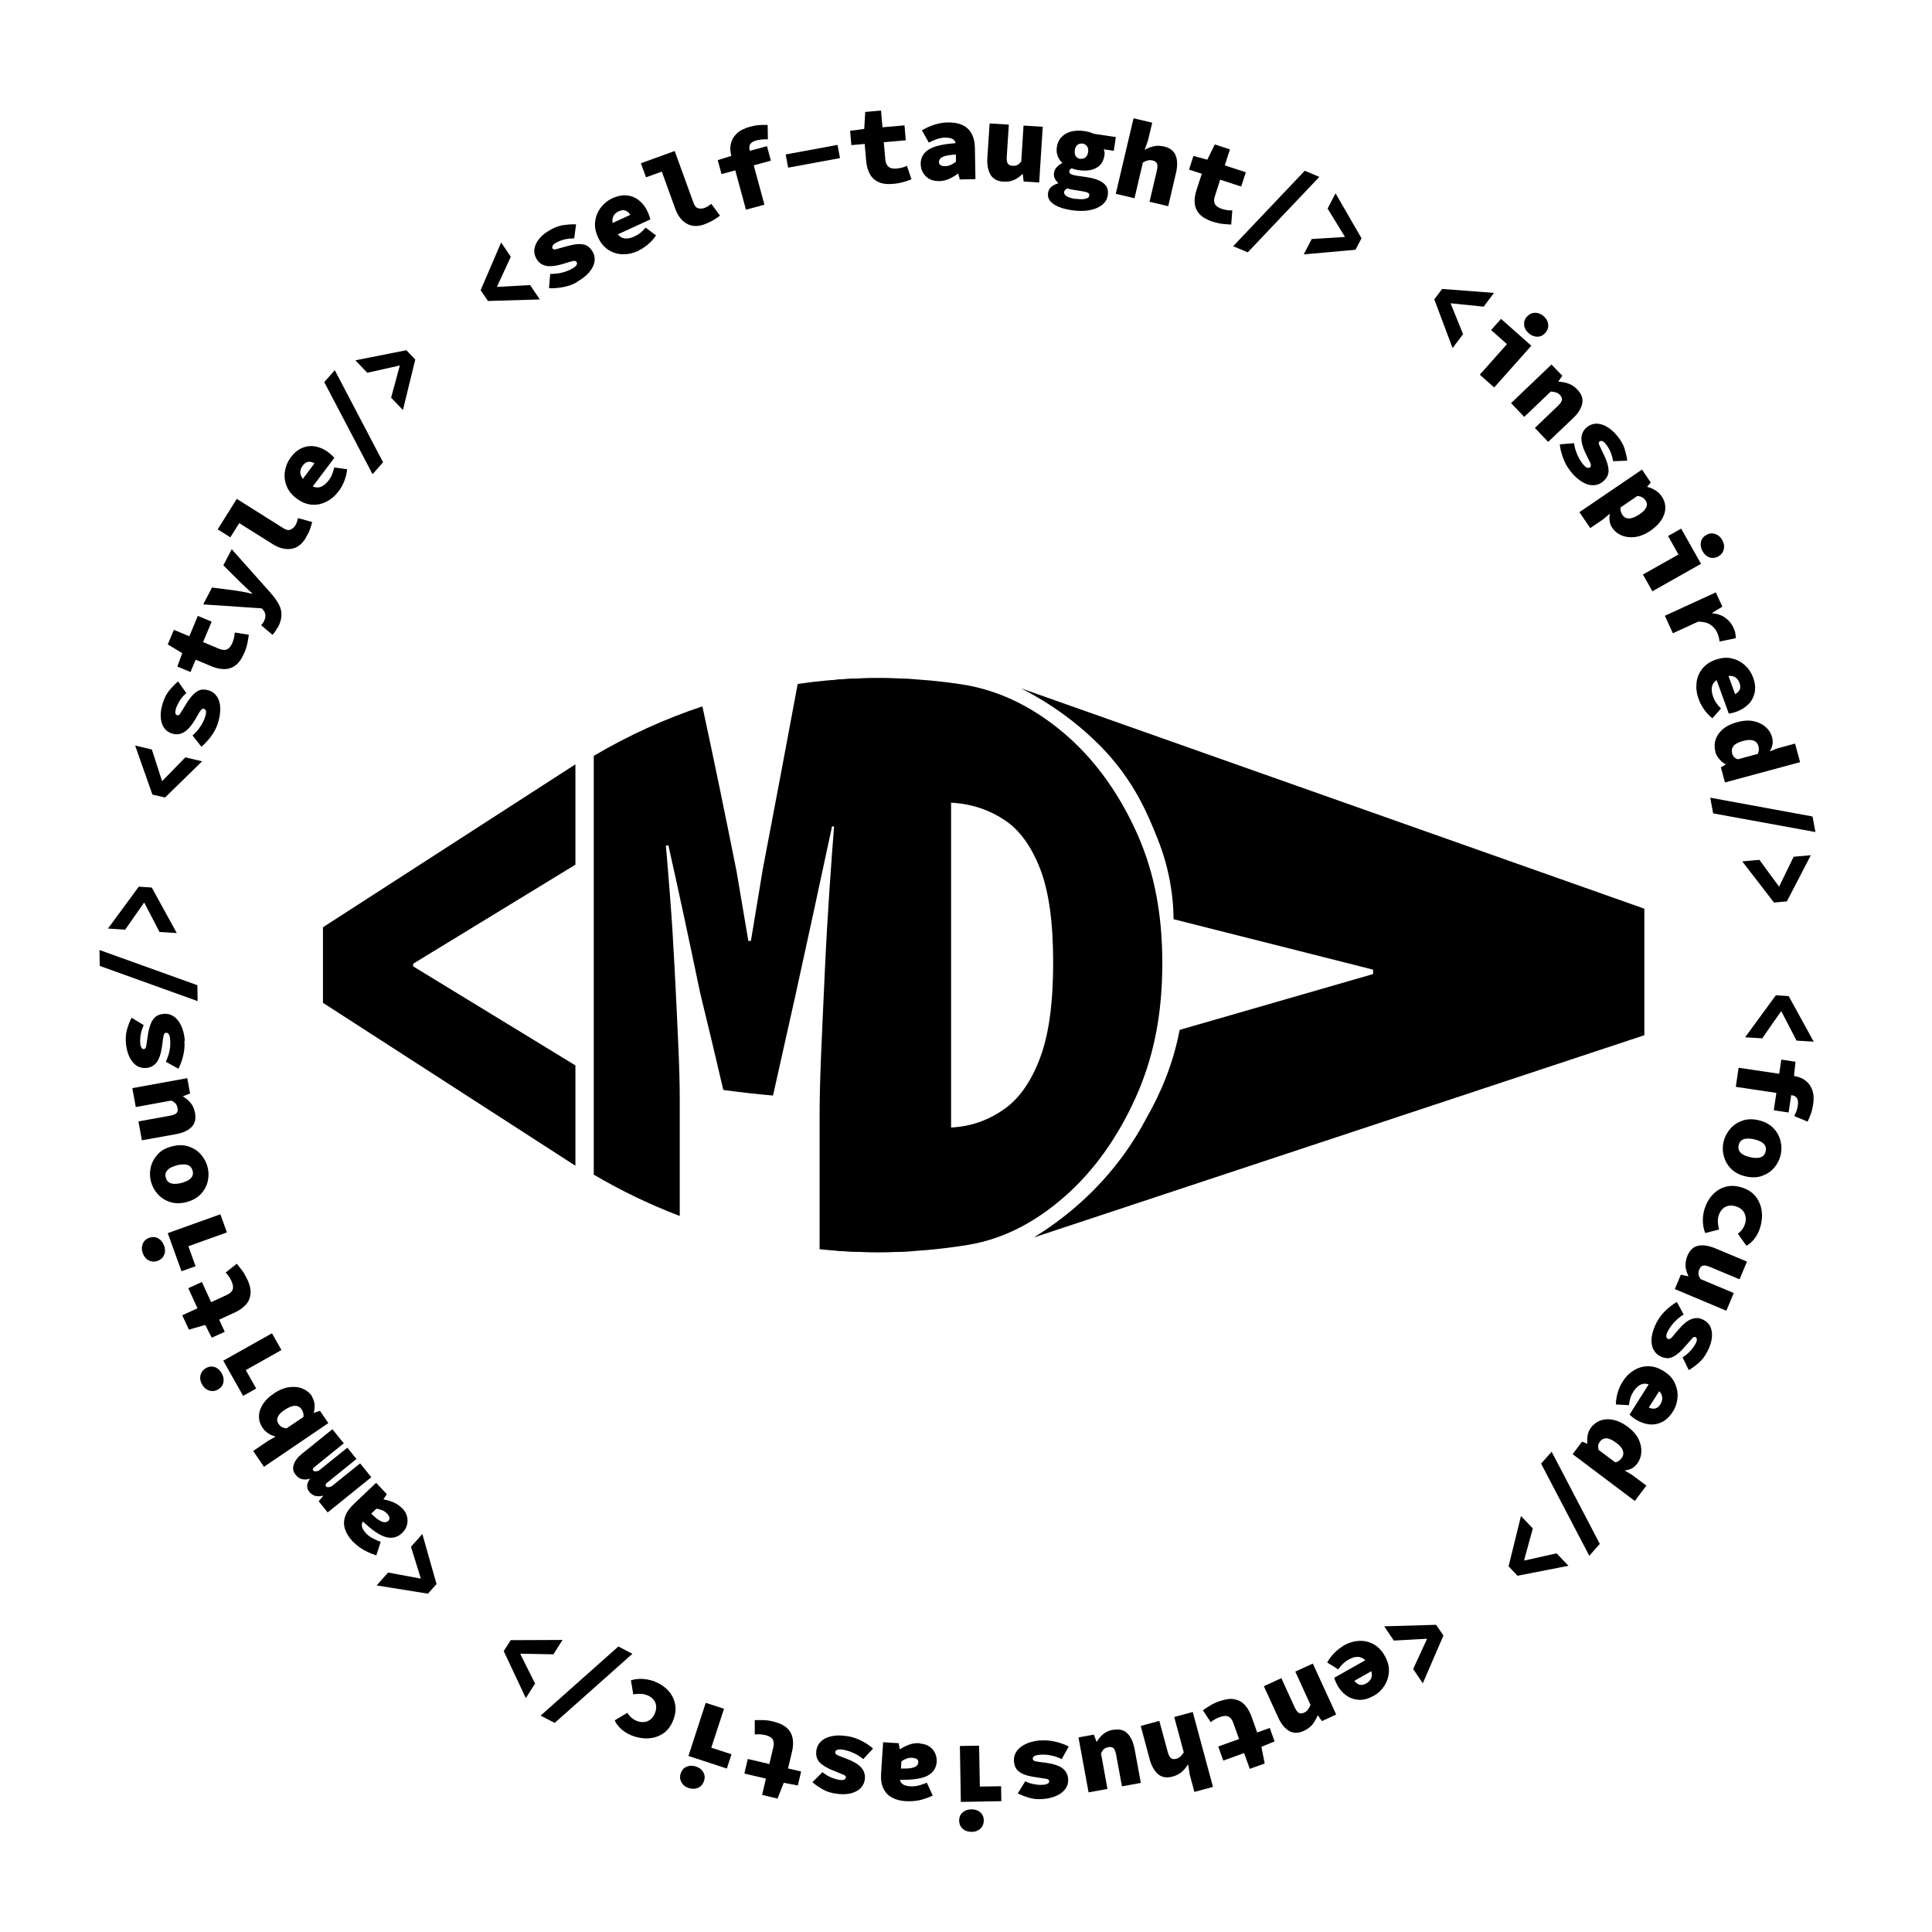 <?xml version="1.0" encoding="UTF-8"?>
<svg id="logo-background" data-name="Layer 1" xmlns="http://www.w3.org/2000/svg" viewBox="0 0 180 180">
  <defs>
    <style>
       .dark {
        fill: #231f20;
      }
      .light {
        fill: #ffffff;
      }
    </style>
  </defs>
  <path d="m53.61,108.61l-23.52-15.18v-7.04l23.52-15.18v9.35l-15.12,9.23v.24l15.12,9.23v9.35Z"/>
  <g>
    <path d="m55.32,109.42v-39c3.24-1.91,6.63-3.45,10.12-4.61,1.06,4.89,2.12,10.05,3.19,15.4.36,2.12.73,4.28,1.09,6.45.08,0,.16,0,.24,0,.37-2.19.73-4.41,1.1-6.64,1.08-5.65,2.17-11.44,3.26-17.3,3.6-.52,7.25-.67,10.87-.43v53.27c-2.94.19-5.9.13-8.83-.17v-12.46c0-1.57.05-3.55.15-5.94.1-2.39.22-4.9.34-7.54.12-2.64.27-5.16.43-7.56.16-2.4.31-4.37.43-5.9-.06,0-.12,0-.19,0-1.14,5.31-2.27,10.57-3.41,15.74-.7,3.16-1.4,6.28-2.09,9.34-1.56-.14-3.1-.31-4.63-.52-.72-3.09-1.44-6.11-2.16-9.05-1-4.8-1.98-9.4-2.96-13.75-.08.02-.16.03-.23.05.12,1.29.25,2.96.41,5.02.16,2.06.29,4.25.41,6.56.12,2.31.23,4.52.32,6.64.1,2.12.15,3.88.15,5.27,0,3.67,0,7.33,0,11-2.76-1.05-5.45-2.34-8.04-3.87Z"/>
    <path d="m77.92,116.52v-53.2c3.87-.29,7.77-.15,11.61.43,3.83.57,7.15,2.39,9.98,4.89,2.83,2.51,4.98,5.72,6.51,9.2,1.53,3.51,2.27,7.32,2.27,11.9,0,4.58-.74,8.41-2.24,11.96-1.51,3.53-3.61,6.77-6.36,9.33-2.75,2.55-5.93,4.38-9.55,4.96-4.05.66-8.15.83-12.23.53Zm10.69-11.47c.12,0,.25-.02.37-.03,1.73-.14,3.29-.75,4.67-1.75,1.38-1,2.47-2.61,3.27-4.76.8-2.15,1.2-5.06,1.2-8.82,0-3.76-.4-6.63-1.2-8.71-.8-2.07-1.89-3.61-3.27-4.54-1.38-.93-2.94-1.49-4.67-1.63-.12,0-.25-.02-.37-.03v30.27Z"/>
  </g>
  <path d="m95.04,64.09c3.13,1.58,5.32,3.36,6.7,4.66.49.46,1.23,1.16,2.09,2.21,2.09,2.54,3.1,4.94,3.73,6.47.42,1.02.93,2.28,1.31,4.04.36,1.65.46,3.09.47,4.17,6.2,1.57,12.39,3.13,18.59,4.7v.41c-6.01,1.73-12.01,3.46-18.02,5.2-.25,1.27-.63,2.76-1.26,4.38-.55,1.42-1.16,2.64-1.74,3.66-.66,1.26-1.49,2.64-2.55,4.04-2.69,3.56-5.74,5.84-8.04,7.26,18.96-6.28,37.92-12.56,56.88-18.84v-11.79c-19.39-6.85-38.77-13.7-58.16-20.56Z"/>
  <g>
    <path d="m18.84,70.92l-3.46,3.38-1.18-.27-1.61-4.57,1.56.37.94,2.92h.04s2.14-2.19,2.14-2.19l1.56.37Z"/>
    <path d="m20.3,67.39c-.14.42-.35.83-.64,1.22-.29.39-.59.71-.9.96l-.82-1.05c.29-.25.53-.53.73-.83.2-.3.35-.61.45-.93.07-.22.09-.38.07-.5-.02-.11-.08-.19-.17-.21-.06-.02-.11-.02-.17,0-.05.02-.1.07-.16.15-.06.07-.12.17-.2.3-.07.13-.17.29-.28.49-.37.63-.73,1.04-1.09,1.24-.35.2-.72.23-1.1.11-.49-.16-.81-.5-.96-1.02-.15-.52-.11-1.14.12-1.86.15-.47.36-.86.63-1.18.27-.32.53-.58.78-.79l.77,1.08c-.24.21-.44.44-.6.69s-.29.51-.37.77c-.03.11-.05.2-.06.28,0,.08,0,.15.04.21.03.06.07.1.13.12.11.03.2-.02.29-.16.09-.14.24-.39.46-.74.27-.46.53-.81.76-1.04.24-.23.47-.38.7-.43.23-.05.48-.03.76.06.31.1.56.29.74.56.19.27.29.62.31,1.04.02.42-.05.91-.23,1.47Z"/>
    <path d="m22.76,60.82c-.22.52-.48.91-.79,1.15-.31.24-.66.36-1.04.37-.38,0-.79-.08-1.22-.26l-1.48-.62-.48,1.15-1.23-.51.46-1.25-1.35-.81.57-1.36,1.44.6.79-1.9,1.29.54-.8,1.9,1.45.61c.22.09.42.13.58.12.16-.02.3-.08.41-.2.11-.12.21-.27.3-.48.07-.17.12-.33.15-.48.03-.16.05-.31.06-.46l1.31.21c-.03.24-.07.5-.13.78-.06.29-.15.59-.29.92Z"/>
    <path d="m25.86,58.46c-.07.14-.15.27-.23.38-.08.11-.16.22-.24.31l-1.06-.9c.05-.05.09-.1.13-.15.04-.05.07-.1.1-.15.13-.25.18-.46.17-.63-.02-.18-.08-.33-.18-.46l-.16-.18-5.46-.37.82-1.57,2.11.27c.26.04.53.08.79.13.27.05.54.11.83.18l.02-.04c-.21-.18-.41-.36-.61-.56-.2-.19-.4-.38-.59-.57l-1.49-1.48.78-1.5,3.65,4.1c.33.38.58.73.75,1.06.17.33.25.67.23,1.01-.01.34-.12.71-.33,1.12Z"/>
    <path d="m28.47,50.15c-.37.59-.82.92-1.37.99-.54.07-1.1-.07-1.67-.43l-3.14-1.97-.83,1.32-1.18-.74,1.78-2.84,4.37,2.75c.25.16.47.19.65.11.18-.09.32-.21.42-.36.06-.09.11-.2.15-.31.04-.11.08-.25.12-.4l1.32.37c-.08.28-.16.53-.24.75s-.21.47-.39.76Z"/>
    <path d="m31.56,45.75c-.33.44-.71.77-1.15.99-.44.22-.89.32-1.37.28-.48-.04-.95-.23-1.41-.58-.46-.34-.77-.74-.94-1.19-.17-.45-.22-.91-.14-1.37.08-.46.25-.88.53-1.26.33-.44.69-.74,1.1-.9.4-.16.81-.2,1.23-.12.42.08.81.26,1.18.54.12.09.23.19.34.29s.18.17.22.22l-2.27,3.02-.93-.7,1.52-2.03.1.39c-.28-.21-.53-.31-.76-.31-.23,0-.43.12-.6.35-.14.18-.21.37-.23.55-.02.18.03.37.15.56.11.19.3.38.55.57.26.19.5.31.73.35s.44,0,.64-.12c.2-.11.4-.3.59-.55.12-.17.23-.34.3-.53.08-.19.14-.41.2-.65l1.2.17c-.03.37-.12.73-.26,1.09s-.31.67-.51.94Z"/>
    <path d="m34.71,44.18l-4.5-8.58.98-1.11,4.5,8.58-.98,1.11Z"/>
    <path d="m37.55,38.21l-1.11-1.16.8-2.96-.03-.03-2.99.67-1.11-1.16,4.75-.94.83.87-1.15,4.7Z"/>
    <path d="m50.3,27.9l-4.84.14-.68-1,1.91-4.45.9,1.33-1.28,2.78.02.03,3.06-.17.9,1.33Z"/>
    <path d="m53.75,26.29c-.39.22-.82.37-1.29.46-.48.09-.91.12-1.31.1l.11-1.33c.38,0,.75-.03,1.1-.12.35-.09.67-.21.96-.38.2-.11.33-.22.39-.32.06-.1.07-.19.02-.27-.03-.05-.07-.09-.13-.11-.05-.02-.13-.02-.22,0-.09.02-.21.05-.35.09-.14.04-.32.1-.54.17-.7.21-1.25.27-1.64.18-.39-.09-.69-.32-.88-.67-.25-.45-.26-.91-.02-1.4.24-.49.69-.92,1.35-1.29.43-.24.85-.39,1.26-.44.41-.05.78-.07,1.11-.06l-.17,1.31c-.31,0-.62.03-.91.1-.29.07-.56.18-.79.31-.1.05-.18.11-.23.17-.06.06-.1.12-.11.18-.02.06-.01.12.02.17.05.1.16.12.32.08.16-.04.44-.12.84-.23.51-.15.93-.24,1.26-.25.33-.01.6.04.8.16.2.12.38.31.52.56.16.28.22.59.17.91-.05.33-.21.65-.48.98-.27.33-.66.63-1.17.92Z"/>
    <path d="m59.5,23.36c-.5.23-.99.34-1.48.33-.49-.01-.94-.15-1.34-.41-.4-.26-.73-.65-.97-1.18-.24-.52-.32-1.01-.26-1.49.07-.48.24-.9.53-1.28.29-.37.64-.66,1.06-.85.5-.23.96-.32,1.39-.27.43.05.81.21,1.13.48.33.27.59.62.78,1.04.06.14.12.28.16.41s.07.24.09.3l-3.43,1.58-.49-1.06,2.31-1.06-.1.39c-.15-.32-.32-.53-.52-.63-.2-.11-.43-.1-.7.02-.21.1-.36.22-.46.37-.1.15-.15.34-.14.56,0,.22.08.47.21.76.14.3.3.51.48.65.18.14.39.21.62.2.23,0,.49-.07.78-.21.19-.09.36-.19.52-.32.16-.13.32-.29.48-.48l.97.72c-.2.31-.45.59-.75.84-.3.25-.59.44-.89.58Z"/>
    <path d="m65.66,20.89c-.65.24-1.22.22-1.69-.06-.47-.27-.82-.73-1.05-1.36l-1.26-3.48-1.47.53-.48-1.31,3.15-1.14,1.76,4.85c.1.28.25.44.45.49.2.04.38.03.55-.03.1-.04.21-.09.31-.15.1-.06.22-.14.34-.24l.81,1.1c-.23.17-.45.32-.65.44-.2.12-.46.24-.78.36Z"/>
    <path d="m67.22,16.21l-.35-1.29,1.33-.42,3.26-.88.36,1.35-4.6,1.25Zm2.28,3.33l-1.37-5.04c-.1-.38-.12-.74-.04-1.1.08-.36.26-.68.55-.96.29-.28.71-.49,1.26-.64.3-.08.59-.13.87-.15.28-.01.53-.02.75-.01l.02,1.35c-.15-.02-.32-.02-.51,0-.18.01-.37.05-.55.09-.27.07-.46.18-.57.33s-.13.35-.06.62l1.37,5.04-1.73.47Z"/>
    <path d="m73.43,15.62l-.23-1.23,4.83-.89.23,1.23-4.83.89Z"/>
    <path d="m83.23,17.13c-.57.05-1.03,0-1.38-.17-.36-.16-.63-.41-.81-.75-.18-.34-.3-.73-.34-1.2l-.14-1.6-1.24.11-.12-1.33,1.32-.18.09-1.58,1.47-.13.14,1.56,2.05-.18.12,1.39-2.05.18.14,1.57c.02.24.08.43.17.57s.21.22.36.27c.15.05.34.06.56.04.18-.02.35-.05.5-.09.15-.04.3-.1.43-.16l.42,1.26c-.22.08-.47.17-.75.25-.28.08-.59.14-.95.17Z"/>
    <path d="m87.49,16.87c-.36,0-.67-.06-.92-.21-.25-.14-.45-.34-.58-.58-.14-.24-.21-.5-.21-.79-.01-.58.23-1.03.73-1.35.5-.32,1.34-.52,2.52-.6-.02-.12-.08-.23-.16-.3-.08-.08-.2-.14-.34-.17-.14-.03-.31-.05-.5-.05-.15,0-.3.02-.45.06-.15.03-.31.08-.48.15-.17.07-.36.15-.56.26l-.65-1.15c.26-.15.53-.28.79-.39.27-.11.54-.19.82-.25.28-.06.56-.09.85-.09.49-.01.92.07,1.29.23.37.16.66.42.86.78.21.35.32.81.33,1.38l.05,2.89-1.46.03-.14-.54h-.04c-.25.19-.53.36-.82.49-.3.13-.61.2-.93.21Zm.56-1.39c.21,0,.39-.05.56-.13s.32-.18.45-.28v-.67c-.44.02-.76.07-.99.13-.23.07-.38.15-.47.25-.08.1-.13.21-.12.33,0,.08.02.14.07.2.04.06.11.1.19.13.08.03.19.04.31.04Z"/>
    <path d="m93.5,16.93c-.58-.04-.99-.26-1.22-.66-.23-.4-.33-.92-.29-1.57l.21-3.2,1.79.11-.19,2.97c-.02.29,0,.5.08.64s.22.21.46.23c.15,0,.29-.01.41-.06.12-.05.25-.17.4-.34l.21-3.35,1.79.11-.33,5.19-1.45-.09-.08-.69h-.04c-.23.23-.49.41-.76.54-.28.13-.6.18-.97.16Z"/>
    <path d="m99.78,19.57c-.43-.06-.81-.16-1.15-.3-.34-.14-.6-.32-.78-.53-.18-.22-.25-.48-.2-.79.03-.21.13-.39.28-.53.16-.14.37-.25.65-.34v-.04c-.12-.12-.23-.25-.31-.41-.08-.16-.1-.34-.07-.55.03-.18.11-.34.25-.5.14-.15.31-.28.51-.38v-.04c-.17-.15-.31-.35-.41-.6-.1-.25-.13-.52-.09-.82.06-.43.22-.76.48-1.01.25-.25.56-.41.93-.49.37-.08.75-.09,1.15-.03.33.05.62.13.86.25l2.08.31-.19,1.28-.93-.14c.02.07.05.15.06.25.02.1.02.2,0,.3-.06.41-.21.72-.43.94-.23.22-.52.37-.86.44-.34.07-.72.07-1.13.01-.09-.01-.19-.03-.3-.06-.11-.03-.22-.06-.34-.11-.07.04-.12.08-.15.11s-.05.09-.06.17c-.02.11.03.2.15.26.12.07.32.12.61.16l.88.13c.68.1,1.19.28,1.53.55.34.27.48.63.41,1.11-.05.37-.23.68-.53.92-.3.24-.7.41-1.19.5s-1.06.08-1.71-.01Zm.44-1.05c.23.03.44.05.63.04.18-.01.33-.05.45-.1.11-.06.18-.13.19-.23.02-.14-.04-.23-.17-.29-.13-.05-.33-.1-.59-.14l-.51-.08c-.2-.03-.36-.06-.47-.08-.12-.03-.22-.06-.3-.09-.1.05-.17.1-.22.15-.05.05-.08.11-.09.19-.02.16.07.3.27.41.2.11.48.19.82.24Zm.42-3.73c.12.02.22,0,.33-.03.1-.04.19-.1.26-.2.07-.1.12-.23.15-.39.02-.16.01-.29-.03-.4-.04-.11-.11-.2-.19-.27-.08-.06-.19-.11-.3-.12-.11-.02-.22,0-.32.03-.1.04-.19.1-.26.2-.07.1-.12.22-.14.38-.02.16-.02.31.02.42.04.11.1.21.19.27.09.07.19.11.3.12Z"/>
    <path d="m103.95,18.07l1.66-7.05,1.74.41-.39,1.64-.31.87h.04c.2-.12.45-.22.75-.3.3-.08.64-.08,1.01.01.56.13.92.41,1.09.85.17.43.17.97.03,1.59l-.73,3.12-1.74-.41.68-2.9c.07-.28.07-.5.02-.65-.05-.15-.19-.25-.42-.3-.16-.04-.31-.04-.45,0-.14.04-.29.1-.45.19l-.78,3.33-1.74-.41Z"/>
    <path d="m112.97,20.65c-.54-.18-.94-.41-1.21-.7-.26-.29-.41-.62-.45-1-.04-.38.02-.79.16-1.23l.5-1.53-1.19-.39.41-1.27,1.29.35.7-1.42,1.41.46-.48,1.49,1.96.64-.43,1.33-1.96-.64-.48,1.5c-.08.23-.1.43-.07.58.03.16.1.29.23.39.12.1.29.19.5.26.17.05.34.09.49.11.16.02.31.03.46.02l-.1,1.32c-.24-.01-.5-.03-.79-.06-.29-.03-.6-.1-.94-.21Z"/>
    <path d="m114.89,22.94l6.67-7.03,1.36.57-6.67,7.03-1.36-.57Z"/>
    <path d="m121.47,23.69l.74-1.42,3.06-.19.02-.04-1.6-2.61.74-1.42,2.42,4.19-.56,1.07-4.82.43Z"/>
    <path d="m135.33,32.42l-1.7-4.53.73-.97,4.83.37-.96,1.28-3.05-.31-.02.03,1.15,2.84-.96,1.28Z"/>
    <path d="m137.87,34.91l2.53-2.85-1.48-1.31.93-1.04,2.82,2.5-3.46,3.89-1.34-1.19Zm4.55-3.87c-.25-.22-.39-.47-.42-.76-.03-.29.05-.55.26-.78.21-.23.46-.35.75-.36.29,0,.56.1.81.32.25.22.39.48.42.77.03.29-.06.55-.27.79-.21.23-.46.35-.74.35-.29,0-.56-.11-.81-.33Z"/>
    <path d="m140.78,37.56l3.77-3.6,1.01,1.05-.37.52.03.03c.29.01.59.07.89.17.3.1.59.29.85.57.4.42.55.85.45,1.31-.1.46-.38.91-.85,1.35l-2.32,2.21-1.24-1.3,2.15-2.06c.21-.2.33-.38.37-.53.04-.15-.03-.31-.18-.48-.11-.12-.24-.2-.38-.24-.14-.04-.3-.07-.48-.08l-2.47,2.36-1.24-1.3Z"/>
    <path d="m146.3,43.87c-.28-.34-.5-.74-.67-1.2-.17-.46-.27-.88-.31-1.27l1.33-.11c.05.38.15.73.3,1.06.14.33.32.63.53.89.14.18.27.29.38.33.11.04.2.03.27-.02.05-.04.08-.09.09-.14s0-.13-.03-.21c-.03-.09-.08-.2-.15-.33-.07-.13-.15-.3-.25-.5-.33-.66-.47-1.19-.45-1.59.03-.4.2-.73.51-.98.4-.32.86-.41,1.38-.25.52.16,1.02.53,1.49,1.12.31.38.53.77.65,1.17.12.4.2.76.24,1.08l-1.32.05c-.05-.31-.13-.6-.25-.88-.12-.28-.27-.52-.44-.73-.07-.09-.14-.15-.2-.2s-.13-.08-.2-.08c-.06,0-.12,0-.17.05-.09.07-.1.18-.03.33s.19.41.37.79c.24.48.39.88.45,1.21.07.32.06.6-.03.82-.09.22-.24.42-.47.61-.25.2-.54.31-.87.32s-.68-.09-1.04-.31c-.37-.21-.73-.54-1.1-1Z"/>
    <path d="m147.16,47.71l5.82-3.96.82,1.21-.33.37.02.04c.26.06.51.17.75.32.23.15.43.33.57.55.24.35.35.71.34,1.09,0,.38-.13.75-.36,1.11-.23.36-.57.69-1.01,1-.49.33-.97.53-1.44.59-.47.06-.88.01-1.25-.14-.37-.16-.66-.39-.88-.71-.12-.18-.21-.38-.24-.6-.04-.21-.03-.44.01-.67l-.02-.03-.61.51-1.19.81-1.01-1.48Zm4.02.29c.08.12.19.21.33.26.14.05.31.06.51.01.2-.05.44-.16.72-.35.24-.16.41-.31.52-.46.11-.15.17-.29.18-.43,0-.14-.04-.28-.14-.42-.08-.11-.17-.21-.29-.27-.11-.07-.26-.11-.45-.14l-1.58,1.08c-.01.14,0,.27.04.4.04.12.09.23.16.33Z"/>
    <path d="m153.06,53.53l3.32-1.87-.97-1.72,1.22-.69,1.85,3.28-4.53,2.56-.88-1.56Zm5.56-2.18c-.16-.29-.21-.57-.15-.86.06-.28.23-.5.5-.65.27-.15.55-.19.83-.09.28.09.5.28.66.57.16.29.21.58.14.86-.07.29-.24.5-.51.66-.27.15-.54.18-.82.09-.27-.09-.49-.29-.65-.58Z"/>
    <path d="m155.13,57.36l4.73-2.17.61,1.33-.95.58.02.04c.5.05.91.19,1.23.44.33.24.57.54.73.9.1.22.16.4.18.54.02.14.04.29.04.44l-1.51.31c-.02-.16-.05-.3-.08-.43-.03-.13-.09-.28-.17-.45-.12-.27-.33-.5-.61-.69-.28-.19-.66-.28-1.14-.28l-2.35,1.08-.75-1.63Z"/>
    <path d="m158.26,65.14c-.19-.52-.25-1.02-.2-1.51.05-.49.23-.92.52-1.3.29-.38.71-.67,1.25-.86.54-.19,1.04-.24,1.51-.13.47.11.88.32,1.23.64.35.32.6.69.76,1.13.19.52.24.98.15,1.41-.09.42-.28.79-.58,1.09-.3.3-.66.53-1.1.69-.14.05-.29.09-.43.13-.14.03-.24.05-.3.06l-1.29-3.55,1.1-.4.87,2.39-.38-.13c.33-.12.55-.27.67-.46.12-.19.13-.43.03-.7-.08-.22-.19-.38-.33-.49-.14-.11-.33-.18-.55-.18-.22,0-.48.04-.77.15-.31.11-.54.25-.69.42-.15.17-.24.37-.25.6-.02.23.03.5.14.8.07.2.16.38.28.55.12.17.26.34.44.52l-.8.91c-.29-.23-.55-.5-.77-.82s-.39-.63-.5-.94Z"/>
    <path d="m159.83,70.08c-.17-.64-.07-1.21.29-1.72s.96-.88,1.77-1.09c.55-.15,1.05-.17,1.49-.08s.82.28,1.12.54c.3.26.49.57.59.92.07.27.09.51.05.71-.04.21-.12.41-.24.6v.04s.71-.28.71-.28l1.63-.44.47,1.73-7,1.89-.38-1.41.43-.25v-.04c-.23-.13-.42-.29-.59-.49-.17-.2-.29-.42-.35-.64Zm1.53.07c.04.14.1.26.18.36.08.1.2.17.37.23l1.85-.5c.07-.13.1-.25.11-.37,0-.12-.01-.24-.04-.36-.04-.14-.11-.26-.22-.37-.11-.1-.26-.17-.46-.19-.2-.03-.44,0-.74.08-.45.12-.75.28-.9.47-.15.19-.2.41-.13.65Z"/>
    <path d="m159.34,74.32l9.53,1.75.27,1.45-9.53-1.74-.27-1.46Z"/>
    <path d="m162.32,80.25l1.6-.14,1.81,2.47h.04s1.34-2.76,1.34-2.76l1.6-.14-2.23,4.3-1.2.11-2.96-3.84Z"/>
    <path d="m162.59,96.64l2.86-3.91,1.2.08,2.33,4.24-1.6-.1-1.41-2.72h-.04s-1.75,2.51-1.75,2.51l-1.6-.1Z"/>
    <path d="m161.99,99.48l5.17.77c.38.06.73.19,1.02.4s.52.51.66.89c.14.38.17.85.08,1.41-.05.31-.12.59-.22.86-.1.26-.19.49-.29.69l-1.25-.52c.08-.14.15-.29.21-.46.06-.17.11-.35.13-.54.04-.27.02-.49-.07-.65-.09-.16-.27-.26-.54-.3l-5.17-.77.26-1.77Zm3.97-.76l1.32.2-.14,1.39-.5,3.34-1.38-.21.7-4.72Z"/>
    <path d="m160.59,106.36c.1-.45.31-.84.61-1.19.3-.35.68-.6,1.13-.76.45-.16.96-.17,1.52-.04.56.13,1.01.37,1.35.71.34.34.56.74.68,1.19.12.45.12.89.02,1.34-.11.45-.31.84-.61,1.19-.3.35-.68.6-1.14.76-.45.16-.96.17-1.52.04-.56-.13-1.01-.37-1.35-.71-.34-.34-.56-.74-.68-1.19-.12-.45-.12-.89-.02-1.34Zm1.4.33c-.05.2-.03.37.04.51.07.15.2.27.37.37.17.1.39.18.65.24.26.06.49.08.69.07.2-.01.37-.07.5-.17.13-.1.22-.25.26-.44.05-.2.03-.37-.04-.51-.07-.15-.2-.27-.37-.37s-.39-.18-.65-.24c-.26-.06-.49-.08-.69-.07-.2.01-.37.07-.5.17-.13.1-.22.25-.26.44Z"/>
    <path d="m158.83,112.58c.17-.52.42-.96.77-1.31.34-.35.74-.59,1.21-.71.47-.12.97-.09,1.52.09.55.18.97.47,1.27.86.3.4.48.85.54,1.36.06.51,0,1.02-.16,1.53-.13.39-.3.73-.53,1.02-.23.29-.47.5-.74.64l-.8-1.11c.18-.14.33-.29.43-.44.1-.14.18-.3.23-.46.08-.24.1-.48.06-.7-.04-.22-.13-.42-.28-.58-.15-.17-.35-.29-.6-.37s-.49-.1-.7-.06c-.22.04-.41.14-.56.29-.16.15-.27.34-.35.57-.08.24-.11.48-.09.71.02.23.06.44.11.64l-1.29.33c-.15-.38-.22-.78-.22-1.19,0-.41.07-.77.17-1.1Z"/>
    <path d="m157.21,117c.23-.54.57-.85,1.02-.94.45-.09.98,0,1.57.24l2.96,1.24-.69,1.65-2.75-1.15c-.27-.11-.48-.16-.63-.13-.15.02-.28.14-.37.36-.06.14-.08.28-.08.41,0,.13.07.29.2.49l3.09,1.3-.69,1.65-4.8-2.02.56-1.34.68.15.02-.04c-.15-.3-.24-.6-.26-.9s.03-.63.17-.97Z"/>
    <path d="m154.36,123.18c.21-.39.48-.76.83-1.09.35-.33.7-.6,1.04-.79l.63,1.17c-.32.2-.61.43-.86.7-.25.27-.45.55-.6.84-.11.2-.16.36-.15.48,0,.12.05.2.13.24.05.03.11.04.17.02.05-.01.12-.05.18-.12.07-.06.15-.15.24-.27.09-.12.21-.26.36-.43.47-.56.9-.91,1.28-1.04.38-.14.75-.11,1.1.08.46.24.72.62.78,1.16.06.54-.08,1.14-.43,1.81-.23.44-.5.79-.82,1.06-.32.27-.62.49-.9.65l-.58-1.19c.27-.17.5-.36.71-.58.21-.22.37-.45.5-.69.05-.1.09-.19.11-.27.02-.08.02-.15,0-.21-.02-.06-.06-.11-.11-.13-.1-.05-.2-.02-.31.11s-.3.34-.57.65c-.35.41-.65.71-.93.9-.27.19-.53.29-.76.3-.24,0-.48-.05-.74-.19-.29-.15-.5-.38-.64-.67-.14-.3-.18-.66-.14-1.08.05-.42.21-.89.47-1.41Z"/>
    <path d="m151.15,128.76c.29-.46.65-.83,1.06-1.08.42-.26.87-.39,1.35-.39.48,0,.96.15,1.45.46.48.3.83.67,1.03,1.11s.29.89.25,1.36c-.04.47-.18.9-.43,1.29-.29.46-.63.79-1.02.98-.39.19-.79.26-1.21.21-.42-.05-.83-.2-1.22-.44-.13-.08-.25-.17-.36-.26-.11-.09-.19-.16-.23-.2l2.02-3.2.99.62-1.36,2.15-.13-.38c.29.19.55.27.78.25.23-.02.42-.16.57-.4.12-.19.18-.38.18-.57s-.06-.37-.19-.54c-.13-.18-.33-.35-.59-.52-.28-.17-.53-.27-.76-.29s-.44.04-.63.17c-.19.13-.37.33-.54.6-.11.18-.2.36-.26.56s-.11.42-.14.67l-1.21-.07c0-.37.06-.74.17-1.11.11-.37.25-.7.43-.97Z"/>
    <path d="m148.19,133.05c.4-.53.91-.8,1.54-.82.63-.02,1.28.22,1.95.72.45.34.78.72.98,1.13.2.41.28.82.26,1.22-.03.4-.15.74-.36,1.03-.17.22-.34.38-.53.48-.19.1-.39.16-.62.18l-.02.03.65.38,1.35,1.01-1.08,1.43-5.79-4.36.88-1.17.46.19.03-.03c-.03-.25-.02-.5.03-.76.05-.26.15-.49.29-.67Zm.88,1.25c-.09.12-.15.24-.17.36s-.01.27.05.43l1.53,1.15c.14-.02.26-.07.35-.14.1-.07.18-.16.26-.26.09-.12.14-.25.15-.4.01-.15-.03-.31-.13-.48-.1-.17-.27-.35-.52-.53-.37-.28-.68-.42-.92-.43-.24,0-.44.09-.6.3Z"/>
    <path d="m144.56,135.25l4.49,8.59-.98,1.11-4.49-8.59.98-1.1Z"/>
    <path d="m141.7,141.24l1.11,1.16-.81,2.96.03.03,2.99-.67,1.11,1.16-4.75.93-.83-.88,1.16-4.7Z"/>
    <path d="m128.96,151.52l4.84-.14.68,1-1.92,4.45-.9-1.33,1.28-2.78-.02-.04-3.06.17-.9-1.33Z"/>
    <path d="m125.14,153.33c.48-.27.96-.42,1.45-.45.49-.03.95.07,1.37.3.42.23.78.59,1.06,1.1.28.5.41.98.38,1.47s-.17.92-.42,1.31c-.25.39-.58.71-.99.93-.48.27-.93.4-1.36.38s-.82-.15-1.17-.39c-.35-.24-.64-.56-.86-.97-.07-.13-.14-.27-.19-.4-.05-.13-.09-.23-.11-.29l3.29-1.86.57,1.02-2.21,1.25.06-.39c.17.3.36.5.57.59.21.09.44.06.7-.08.2-.11.34-.25.43-.41.09-.16.12-.35.09-.57-.03-.22-.12-.46-.27-.74-.16-.29-.34-.49-.53-.61-.19-.12-.4-.17-.63-.15-.23.02-.48.11-.76.27-.18.1-.35.23-.49.37-.15.14-.29.32-.44.52l-1.03-.64c.18-.32.4-.62.68-.9.28-.28.55-.49.84-.65Z"/>
    <path d="m122.32,155.01l2.17,4.73-1.33.61-.37-.52-.04.02c-.11.27-.26.53-.45.79-.2.25-.47.46-.82.62-.52.24-.99.24-1.39,0-.4-.24-.73-.65-1-1.24l-1.34-2.92,1.63-.75,1.24,2.71c.12.26.25.44.38.52.13.08.3.08.51-.02.15-.07.27-.16.35-.28.08-.12.16-.26.24-.43l-1.42-3.11,1.63-.75Z"/>
    <path d="m113.61,158.5c.54-.19,1-.26,1.38-.19.38.07.71.24.97.52s.47.64.63,1.07l.54,1.51,1.17-.42.45,1.25-1.23.51.31,1.55-1.39.5-.53-1.47-1.94.7-.47-1.31,1.94-.7-.53-1.48c-.08-.23-.18-.4-.3-.5-.12-.11-.26-.17-.42-.17-.16,0-.34.03-.55.11-.17.06-.32.13-.46.21-.14.08-.26.17-.38.26l-.73-1.11c.19-.14.42-.28.66-.43s.54-.29.87-.41Z"/>
    <path d="m111.12,159.48l1.89,7-1.73.47-.44-1.63-.14-.91h-.04c-.12.22-.29.42-.52.64-.23.21-.52.37-.89.47-.56.15-1.01.07-1.36-.23-.35-.3-.61-.77-.78-1.39l-.83-3.1,1.73-.47.78,2.88c.08.28.17.47.29.58.12.11.29.13.51.07.16-.04.29-.12.39-.21.1-.1.21-.23.31-.38l-.89-3.3,1.73-.47Z"/>
    <path d="m103.71,161.17c.57-.1,1.02,0,1.34.34.32.33.54.82.66,1.45l.58,3.15-1.76.32-.54-2.93c-.05-.29-.13-.49-.23-.61-.1-.11-.27-.15-.5-.11-.15.03-.28.08-.38.16-.11.08-.21.22-.3.43l.6,3.3-1.76.32-.94-5.12,1.43-.26.25.65h.04c.17-.29.37-.53.61-.72.24-.19.54-.32.9-.39Z"/>
    <path d="m96.97,162.16c.44-.04.9,0,1.37.11.47.12.88.26,1.23.45l-.65,1.17c-.34-.17-.69-.28-1.05-.35-.36-.07-.7-.08-1.03-.05-.23.02-.39.07-.49.13-.09.07-.14.15-.13.24,0,.06.03.11.07.15.04.04.11.07.2.09s.21.04.36.06.33.04.56.07c.73.1,1.25.27,1.57.51.32.25.5.57.53.97.05.51-.14.94-.56,1.28-.42.34-1.01.55-1.76.62-.49.04-.93,0-1.33-.12-.4-.12-.74-.26-1.04-.4l.7-1.13c.28.14.57.23.87.28.3.05.58.07.85.04.11,0,.21-.03.28-.06.08-.03.14-.07.18-.11.04-.05.06-.11.05-.17,0-.11-.1-.18-.26-.21-.16-.03-.45-.07-.86-.13-.53-.07-.95-.17-1.25-.29-.31-.13-.53-.29-.67-.48-.14-.19-.22-.44-.24-.73-.03-.33.05-.63.22-.9s.46-.51.84-.7c.38-.19.86-.31,1.44-.36Z"/>
    <path d="m90.49,168.57c.33,0,.61.08.83.27.22.19.33.44.34.75,0,.31-.1.57-.31.77-.21.2-.48.31-.82.31-.33,0-.61-.09-.83-.28s-.33-.45-.34-.76c0-.31.1-.57.31-.76s.48-.29.82-.3Zm.73-5.93l.07,3.81,1.98-.03.02,1.39-3.77.07-.09-5.21,1.79-.03Z"/>
    <path d="m85.69,162.44c.36.02.66.12.9.28.24.17.42.37.53.62.12.25.16.52.15.8-.04.58-.32,1.01-.84,1.29-.52.28-1.38.41-2.57.39.01.13.06.23.14.32.08.08.19.15.33.2s.31.08.5.09c.15,0,.3,0,.45-.02s.32-.06.49-.11c.17-.05.37-.12.58-.21l.55,1.2c-.27.13-.55.24-.83.32-.28.09-.55.15-.84.18-.28.03-.57.04-.86.02-.49-.03-.91-.14-1.27-.34-.35-.19-.62-.47-.8-.85-.18-.37-.25-.84-.21-1.41l.19-2.89,1.45.09.09.55h.04c.27-.17.56-.31.86-.42.31-.11.62-.15.95-.13Zm-.67,1.33c-.21-.01-.4.01-.57.08s-.33.15-.47.25l-.04.67c.42.01.75,0,.98-.05.23-.05.4-.12.49-.21.09-.09.14-.2.15-.32,0-.08-.01-.14-.05-.21-.04-.06-.1-.11-.18-.14s-.18-.05-.31-.06Z"/>
    <path d="m78.95,161.75c.44.07.87.21,1.3.43.43.22.79.46,1.09.73l-.91.98c-.29-.24-.61-.43-.94-.58-.33-.15-.66-.25-.99-.3-.23-.03-.39-.03-.5.02-.11.04-.17.11-.18.2,0,.06,0,.12.03.16.03.05.09.09.17.13s.19.09.33.14.32.12.53.2c.68.26,1.15.55,1.4.87.25.31.35.67.29,1.07-.08.51-.36.88-.85,1.12-.49.24-1.11.3-1.85.19-.49-.07-.91-.21-1.27-.43-.36-.21-.66-.42-.91-.64l.94-.93c.24.2.5.36.78.48s.55.2.82.24c.11.02.21.02.29.01.08,0,.15-.03.2-.07.05-.04.08-.09.09-.15.02-.11-.05-.2-.2-.26s-.42-.18-.8-.33c-.5-.19-.88-.39-1.15-.58-.27-.19-.45-.4-.53-.62-.09-.22-.11-.47-.07-.76.05-.32.19-.6.43-.83.24-.23.56-.39.98-.48.41-.09.91-.1,1.49,0Z"/>
    <path d="m72.06,160.4c.55.13.97.33,1.26.6.29.27.46.59.53.96.07.38.05.79-.06,1.24l-.37,1.56,1.22.29-.31,1.3-1.31-.25-.58,1.47-1.44-.34.36-1.52-2.01-.47.32-1.36,2.01.47.36-1.53c.06-.24.06-.43.02-.59s-.13-.28-.26-.37-.31-.16-.52-.21c-.18-.04-.34-.06-.5-.07-.16,0-.31,0-.46.01v-1.33c.23,0,.49,0,.78,0s.61.05.95.13Z"/>
    <path d="m64.83,164.58c.32.1.55.28.69.53.15.25.17.52.07.82-.1.3-.28.51-.54.63-.27.12-.56.13-.87.03-.32-.1-.55-.28-.69-.54-.14-.25-.17-.53-.07-.83.1-.3.28-.5.54-.62.26-.11.55-.12.87-.02Zm2.62-5.37l-1.18,3.62,1.88.61-.43,1.33-3.58-1.17,1.61-4.95,1.7.55Z"/>
    <path d="m61.07,156.7c.51.21.92.5,1.24.87.32.37.52.79.6,1.27.08.47,0,.98-.22,1.51-.22.53-.55.93-.96,1.19-.42.26-.89.41-1.4.42-.51.02-1.01-.08-1.51-.28-.38-.16-.7-.36-.97-.61s-.46-.51-.58-.79l1.18-.7c.13.2.26.35.4.47.14.11.28.2.44.27.24.1.47.14.69.12.23-.02.43-.09.61-.23.18-.14.32-.33.42-.57.1-.24.14-.47.12-.7-.02-.22-.1-.42-.24-.58-.14-.17-.31-.3-.54-.4-.24-.1-.47-.15-.7-.15-.23,0-.45.02-.65.05l-.22-1.31c.4-.12.8-.16,1.2-.12.4.04.77.13,1.09.26Z"/>
    <path d="m58.92,154.08l-7.24,6.44-1.31-.68,7.24-6.44,1.31.68Z"/>
    <path d="m52.42,152.77l-.86,1.36-3.06-.06-.02.04,1.37,2.74-.86,1.36-2.06-4.38.65-1.02,4.84-.02Z"/>
    <path d="m39.35,142.92l1.32,4.66-.8.9-4.78-.77,1.07-1.2,3.01.56.03-.03-.91-2.93,1.07-1.2Z"/>
    <path d="m37.46,140.5c.25.26.41.53.47.82.06.28.05.56-.03.82-.08.26-.23.49-.44.69-.42.4-.92.53-1.49.38-.57-.15-1.29-.63-2.15-1.45-.08.1-.11.21-.11.33s.03.24.1.37c.07.13.17.27.31.41.1.1.21.2.34.29.13.09.27.17.44.25.17.08.35.16.57.24l-.41,1.26c-.29-.09-.56-.2-.82-.32-.26-.12-.51-.27-.74-.43-.23-.17-.44-.35-.65-.56-.34-.36-.57-.73-.7-1.11-.13-.38-.13-.77-.01-1.16.12-.39.39-.79.8-1.18l2.1-2,1,1.06-.31.46.03.03c.31.06.62.15.92.28.3.13.56.31.79.55Zm-1.4.52c-.14-.15-.3-.26-.47-.32-.17-.07-.34-.11-.52-.14l-.48.46c.3.3.55.51.76.63.2.12.37.18.5.17.13,0,.24-.05.33-.13.06-.05.09-.11.1-.19.01-.07,0-.14-.03-.22-.04-.08-.1-.17-.19-.26Z"/>
    <path d="m34.58,137.64l-4.05,3.27-.84-1.04.41-.49-.03-.03c-.21.06-.43.07-.65.03-.23-.04-.43-.18-.62-.41-.13-.17-.2-.36-.18-.57.01-.21.11-.42.28-.64-.22.08-.45.1-.7.06s-.46-.18-.65-.41c-.24-.29-.3-.61-.18-.96.11-.35.37-.69.78-1.02l2.82-2.27,1.06,1.31-2.72,2.2c-.16.13-.21.24-.13.33.04.05.11.08.19.09.08,0,.19-.02.33-.07l2.66-2.14.85,1.05-2.72,2.2c-.09.07-.14.13-.15.19-.02.06,0,.11.04.17.04.05.1.07.18.07.08,0,.19-.03.33-.08l2.66-2.14,1.06,1.31Z"/>
    <path d="m29.05,130.11c.13.2.22.42.25.67.03.26.01.53-.06.82l.02.03.55-.19.78,1.15-6,4.07-1-1.48,1.4-.95.66-.37-.02-.04c-.24-.05-.46-.15-.66-.29-.2-.14-.37-.3-.5-.5-.24-.35-.35-.71-.34-1.09,0-.38.13-.75.36-1.11.23-.36.56-.69,1.01-.99.49-.34.98-.53,1.44-.6.47-.06.89-.02,1.26.14.37.16.66.39.88.71Zm-.97,1.17c-.08-.12-.19-.21-.33-.26-.14-.05-.31-.06-.51-.01-.2.05-.44.16-.72.35-.24.16-.41.31-.52.46-.11.15-.17.29-.18.43,0,.14.04.28.14.42.08.12.17.21.28.27.11.07.26.11.45.14l1.59-1.07c.01-.14,0-.28-.04-.4-.04-.12-.09-.23-.15-.33Z"/>
    <path d="m20.66,127.95c.16.29.21.58.15.86-.06.28-.23.5-.5.65-.27.15-.55.18-.83.09-.28-.09-.5-.28-.66-.57-.16-.29-.21-.58-.14-.86.07-.28.24-.5.51-.66.27-.15.54-.18.82-.09.27.09.49.29.65.58Zm5.56-2.17l-3.32,1.87.97,1.72-1.22.68-1.85-3.28,4.54-2.55.88,1.56Z"/>
    <path d="m23.04,119.19c.24.52.34.97.3,1.36-.04.39-.18.73-.44,1.01-.26.28-.59.52-1.02.72l-1.46.67.52,1.13-1.21.55-.61-1.19-1.52.44-.62-1.34,1.42-.65-.86-1.87,1.27-.58.86,1.88,1.43-.66c.22-.1.38-.22.48-.34.1-.13.14-.27.13-.43s-.06-.34-.15-.54c-.07-.16-.16-.31-.25-.44-.09-.13-.19-.25-.29-.35l1.04-.82c.15.18.31.39.49.62s.33.51.48.83Z"/>
    <path d="m15.29,116.04c.11.31.12.6,0,.87-.11.27-.31.45-.6.56-.29.11-.57.09-.83-.04-.26-.13-.44-.36-.56-.67-.11-.31-.11-.61,0-.88.11-.27.32-.46.61-.56.29-.1.57-.09.82.05.25.14.44.36.55.68Zm5.85-1.22l-3.59,1.29.67,1.86-1.31.47-1.28-3.55,4.9-1.76.61,1.68Z"/>
    <path d="m19.33,108.69c.12.44.13.89.03,1.34-.1.45-.31.85-.64,1.21-.33.35-.77.6-1.32.75-.56.15-1.06.15-1.52.01-.46-.14-.85-.39-1.16-.72-.31-.34-.53-.73-.65-1.17s-.13-.89-.03-1.34c.1-.45.32-.85.64-1.21s.77-.61,1.32-.75c.56-.15,1.06-.15,1.52-.01.46.14.85.38,1.16.72.31.34.53.73.65,1.17Zm-1.39.37c-.05-.19-.15-.34-.28-.43-.13-.09-.3-.14-.5-.15-.2,0-.43.02-.69.09-.25.07-.47.16-.64.26-.17.11-.29.24-.36.38-.07.15-.08.32-.02.51.05.2.15.34.28.43.13.09.3.14.5.15.2,0,.43-.02.69-.09.25-.07.47-.16.64-.26s.29-.24.36-.38c.07-.15.08-.32.02-.51Z"/>
    <path d="m18.17,103.68c.1.57-.01,1.02-.34,1.34-.33.32-.82.54-1.45.65l-3.16.57-.32-1.76,2.93-.53c.29-.05.49-.13.6-.23.12-.1.15-.27.11-.5-.03-.15-.08-.28-.16-.38-.08-.11-.22-.21-.43-.3l-3.3.6-.32-1.76,5.12-.93.26,1.43-.65.25v.04c.29.17.53.37.72.61.19.24.32.54.39.9Z"/>
    <path d="m17.18,96.97c.04.44,0,.9-.11,1.37-.11.47-.26.88-.45,1.23l-1.17-.65c.16-.34.28-.69.35-1.05.07-.36.08-.7.05-1.04-.02-.23-.06-.39-.13-.48-.07-.09-.15-.14-.24-.13-.06,0-.11.03-.15.07-.04.04-.07.11-.09.2-.02.09-.04.21-.06.35-.02.15-.04.33-.07.56-.1.73-.27,1.25-.51,1.57-.25.32-.57.5-.97.53-.51.04-.94-.14-1.28-.56-.34-.42-.55-1.01-.62-1.76-.04-.49,0-.94.12-1.33.12-.4.26-.74.41-1.03l1.13.69c-.13.28-.23.57-.28.87-.05.3-.07.58-.04.85,0,.11.03.21.06.28.03.08.07.14.11.18.05.04.1.06.17.05.11,0,.18-.1.21-.26.03-.16.07-.45.13-.86.07-.53.17-.95.3-1.25.13-.31.29-.53.48-.67.19-.13.44-.22.73-.24.33-.03.63.04.9.22.28.18.51.46.7.84.19.38.31.86.36,1.44Z"/>
    <path d="m18.41,93.27l-9.12-3.28-.02-1.48,9.12,3.28.02,1.48Z"/>
    <path d="m16.46,86.93l-1.6-.1-1.41-2.72h-.04s-1.75,2.51-1.75,2.51l-1.6-.11,2.87-3.9,1.21.08,2.33,4.24Z"/>
  </g>
</svg>